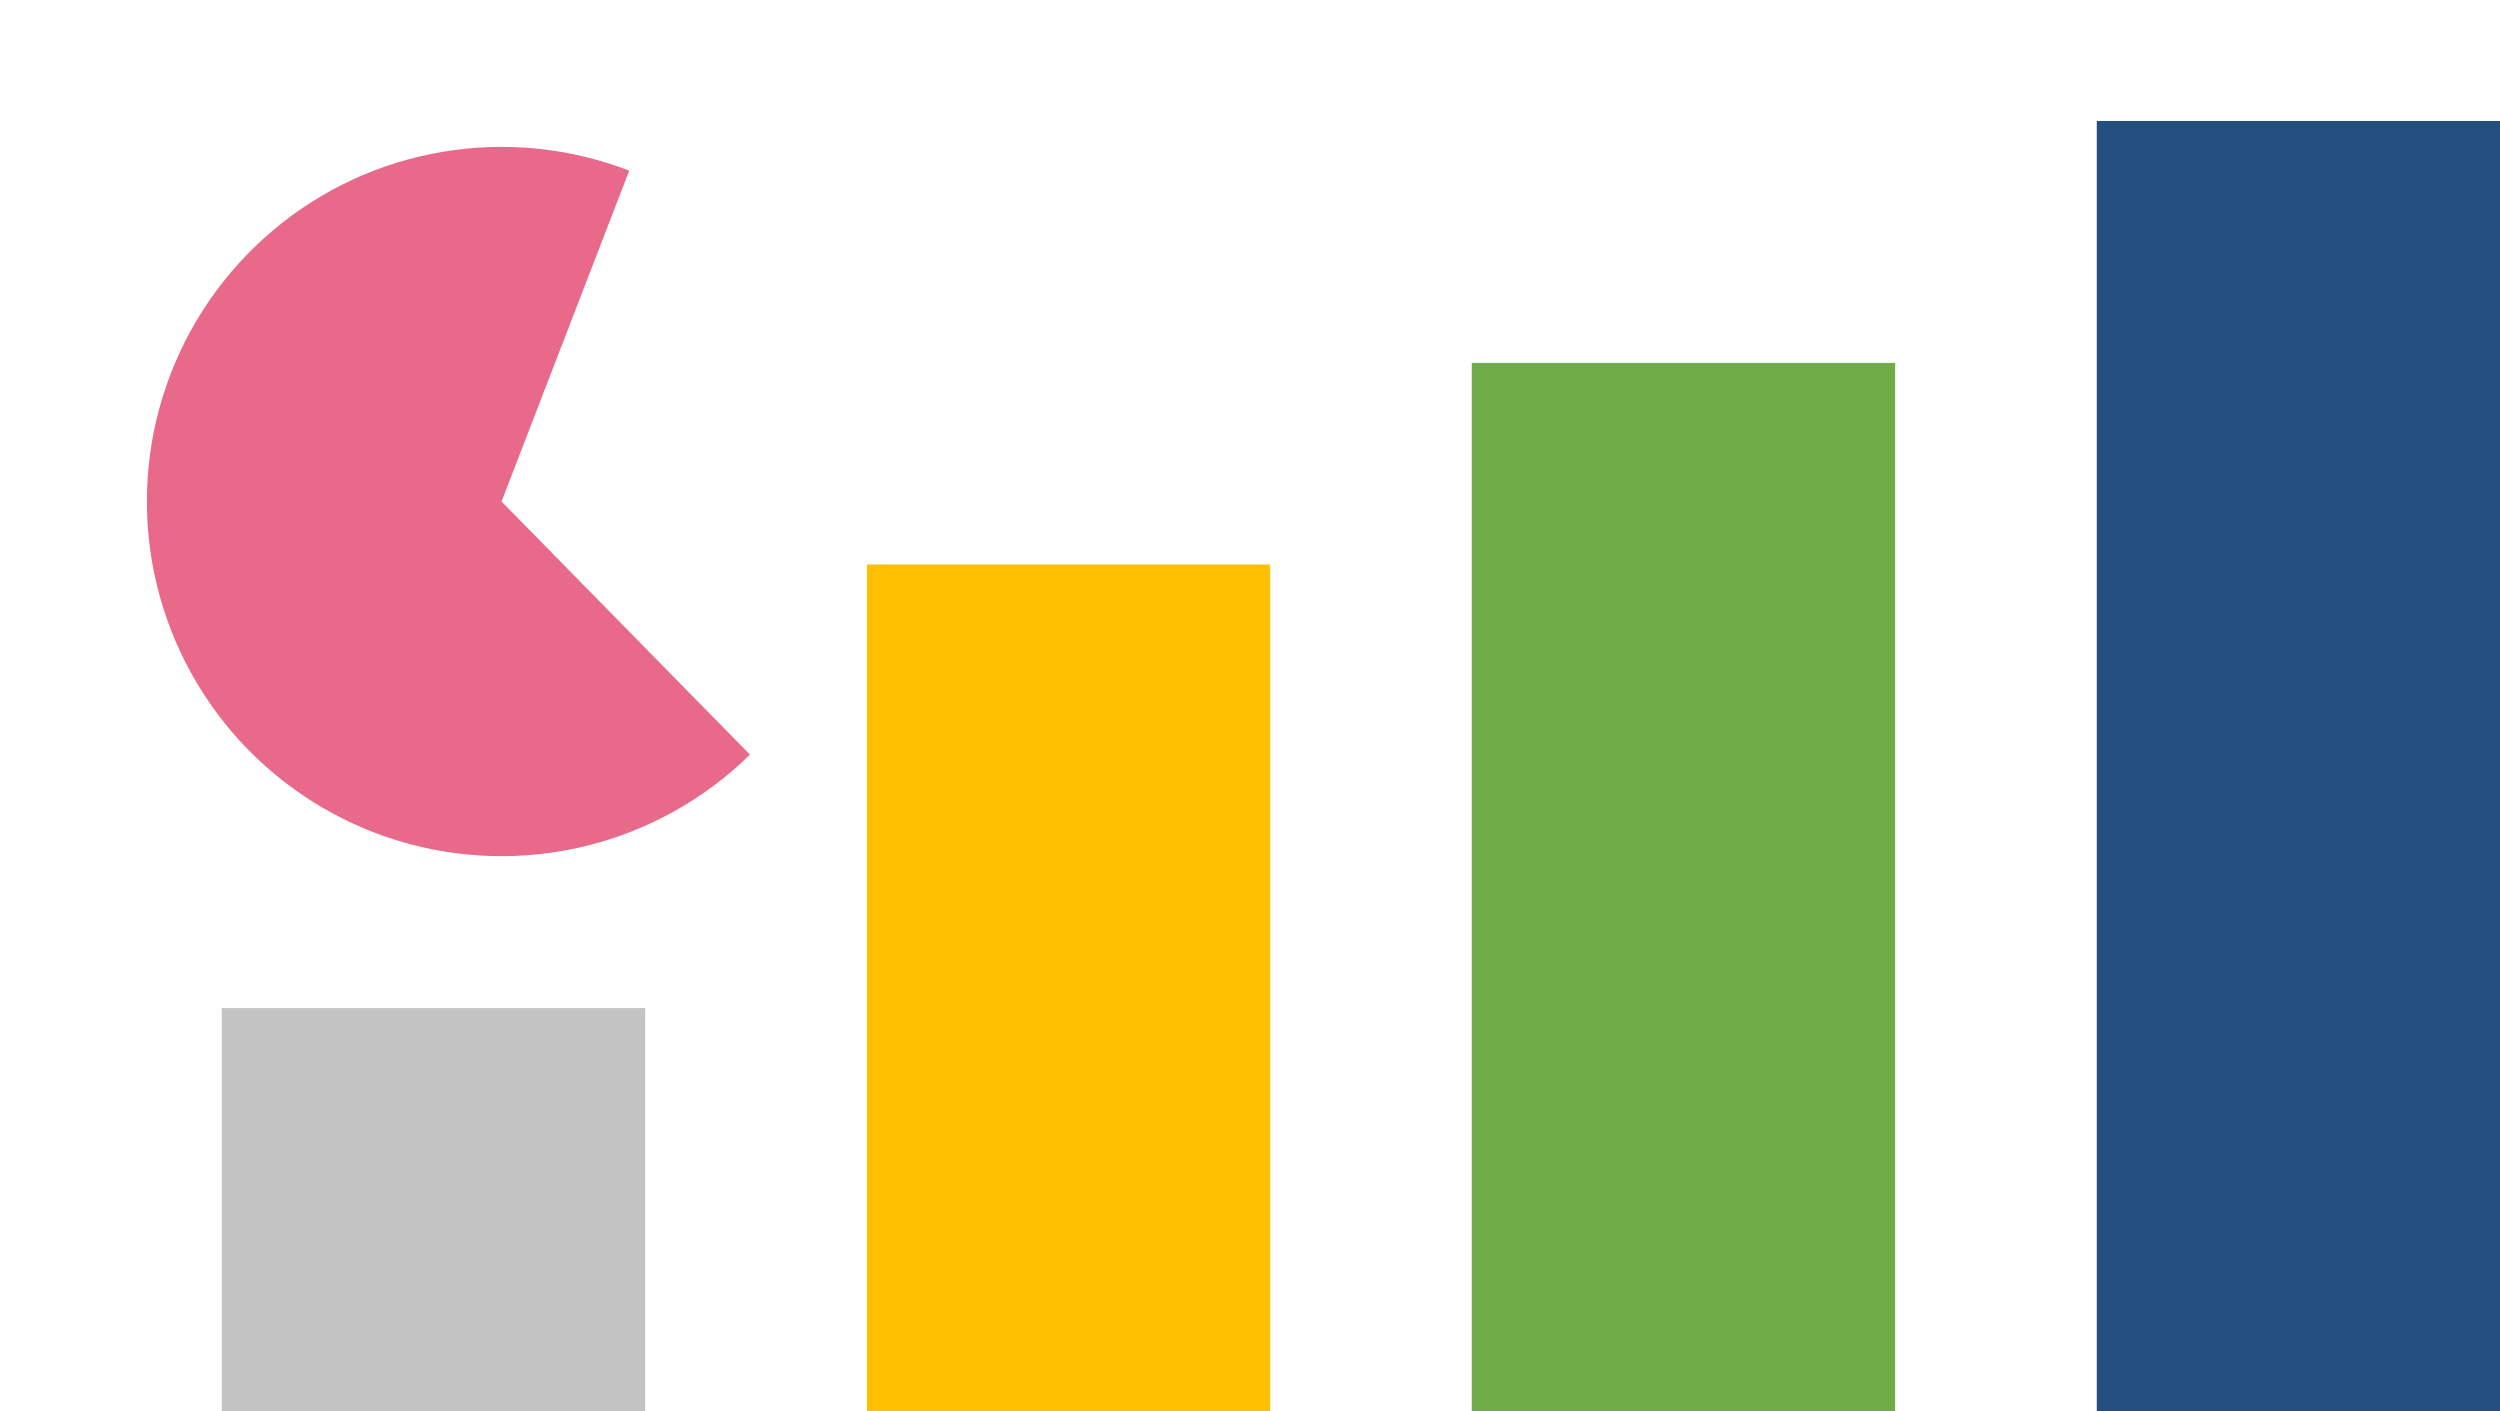 <?xml version="1.0" encoding="UTF-8" standalone="no"?>
<!DOCTYPE svg PUBLIC "-//W3C//DTD SVG 1.1//EN" "http://www.w3.org/Graphics/SVG/1.1/DTD/svg11.dtd">
<svg xmlns="http://www.w3.org/2000/svg" xmlns:xlink="http://www.w3.org/1999/xlink" version="1.1" width="124pt" height="70pt" viewBox="0 0 124 70">
<g enable-background="new">
<g id="Layer-1" data-name="Layer 1">
<path transform="matrix(1,0,0,-1,0,70)" d="M 73 0 L 94 0 L 94 52 L 73 52 Z " fill="#70ad47"/>
<path transform="matrix(1,0,0,-1,0,70)" d="M 11 0 L 32.001 0 L 32.001 20 L 11 20 Z " fill="#c4c4c4"/>
<path transform="matrix(1,0,0,-1,0,70)" d="M 43 0 L 63 0 L 63 42 L 43 42 Z " fill="#ffc000"/>
<path transform="matrix(1,0,0,-1,0,70)" d="M 104 0 L 124 0 L 124 64 L 104 64 Z " fill="#245080"/>
<clipPath id="cp0">
<path transform="matrix(1,0,0,-1,0,70)" d="M 0 70 L 124 70 L 124 0 L 0 0 Z "/>
</clipPath>
<g clip-path="url(#cp0)">
<path transform="matrix(1,0,0,-1,37.198,37.429)" d="M 0 0 C -2.255 -2.214 -5.065 -3.779 -8.135 -4.531 C -11.204 -5.284 -14.42 -5.195 -17.443 -4.275 C -20.466 -3.355 -23.186 -1.637 -25.316 .697 C -27.446 3.031 -28.908 5.897 -29.548 8.992 C -30.188 12.086 -29.983 15.296 -28.953 18.284 C -27.923 21.272 -26.108 23.927 -23.697 25.971 C -21.287 28.015 -18.37 29.371 -15.254 29.898 C -12.138 30.425 -8.938 30.102 -5.989 28.965 L -12.322 12.554 Z " fill="#e86989"/>
</g>
</g>
</g>
</svg>
